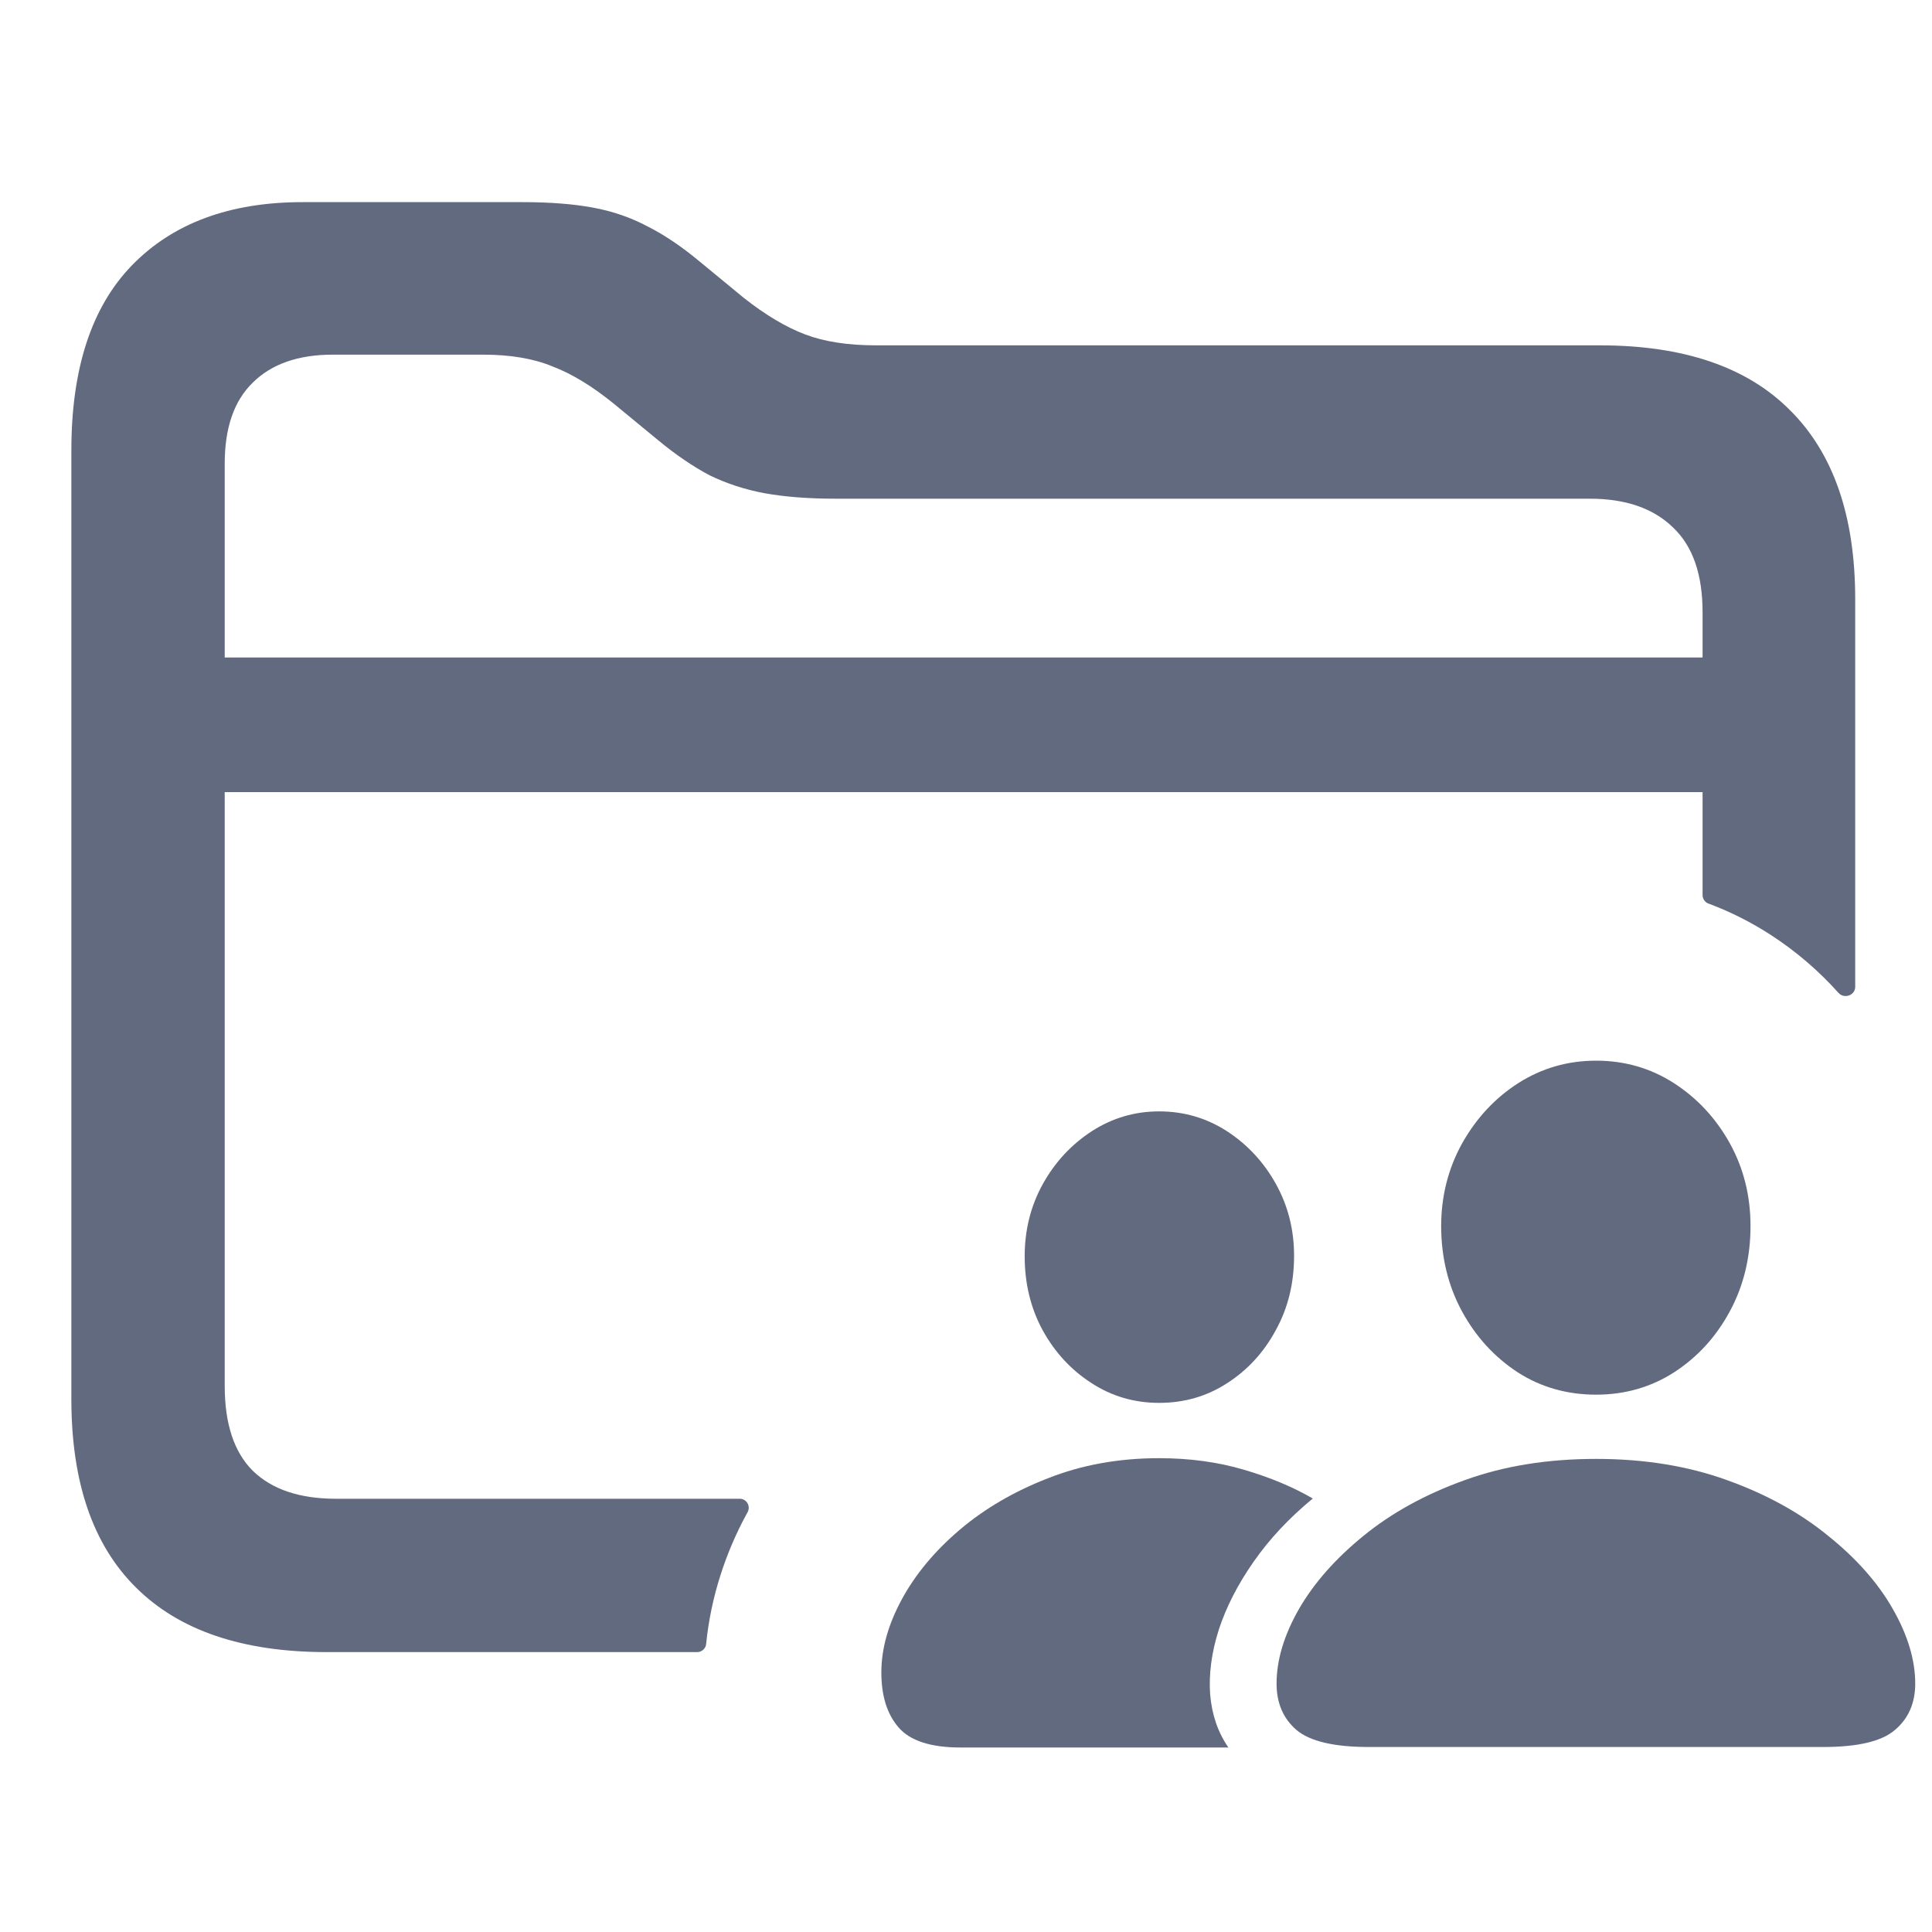 <svg width="16" height="16" viewBox="0 0 16 16" fill="none" xmlns="http://www.w3.org/2000/svg">
<path d="M9.599 12.076C9.852 12.076 10.087 12.108 10.303 12.172C10.52 12.236 10.709 12.315 10.872 12.41C10.674 12.573 10.511 12.748 10.381 12.935C10.251 13.121 10.155 13.308 10.093 13.498C10.033 13.687 10.01 13.866 10.022 14.033C10.036 14.201 10.087 14.348 10.173 14.472H7.954C7.707 14.472 7.536 14.416 7.441 14.305C7.346 14.195 7.299 14.044 7.299 13.85C7.299 13.654 7.356 13.452 7.469 13.244C7.582 13.036 7.742 12.844 7.948 12.669C8.154 12.494 8.397 12.352 8.677 12.243C8.957 12.132 9.265 12.076 9.599 12.076Z" fill="#626A80"/>
<path d="M13.218 12.082C13.618 12.082 13.98 12.141 14.303 12.258C14.629 12.375 14.908 12.529 15.14 12.719C15.373 12.906 15.552 13.108 15.675 13.324C15.799 13.541 15.861 13.747 15.861 13.943C15.861 14.104 15.805 14.232 15.694 14.326C15.585 14.421 15.386 14.468 15.097 14.468H11.339C11.049 14.468 10.847 14.421 10.736 14.326C10.627 14.232 10.572 14.104 10.572 13.943C10.572 13.747 10.634 13.541 10.758 13.324C10.883 13.108 11.062 12.906 11.292 12.719C11.525 12.529 11.804 12.375 12.13 12.258C12.455 12.14 12.818 12.082 13.218 12.082Z" fill="#626A80"/>
<path fill-rule="evenodd" clip-rule="evenodd" d="M4.329 1.674C4.553 1.674 4.746 1.689 4.909 1.719C5.073 1.749 5.223 1.801 5.361 1.874C5.498 1.943 5.642 2.039 5.792 2.164L6.16 2.467C6.34 2.609 6.51 2.71 6.669 2.77C6.828 2.83 7.023 2.86 7.256 2.86H13.25C13.941 2.86 14.466 3.038 14.822 3.395C15.183 3.752 15.364 4.274 15.364 4.961V8.173C15.364 8.243 15.273 8.275 15.226 8.223C15.061 8.039 14.871 7.875 14.656 7.737C14.494 7.633 14.324 7.548 14.149 7.483C14.12 7.473 14.1 7.444 14.1 7.413V6.56H1.861V11.477C1.861 11.791 1.938 12.025 2.093 12.18C2.252 12.335 2.482 12.412 2.782 12.412H6.126C6.183 12.412 6.219 12.474 6.191 12.524C6.188 12.53 6.185 12.536 6.181 12.542C6.011 12.855 5.887 13.223 5.848 13.614C5.845 13.652 5.812 13.682 5.774 13.682H2.705C2.009 13.682 1.483 13.503 1.126 13.147C0.769 12.794 0.591 12.274 0.591 11.587V3.73C0.591 3.051 0.759 2.54 1.094 2.196C1.433 1.848 1.904 1.674 2.505 1.674H4.329ZM2.757 2.937C2.469 2.937 2.248 3.015 2.093 3.169C1.938 3.32 1.861 3.543 1.861 3.84V5.445H14.1V5.071C14.1 4.757 14.019 4.523 13.855 4.368C13.692 4.209 13.462 4.13 13.166 4.13H6.92C6.697 4.13 6.501 4.115 6.334 4.085C6.171 4.055 6.018 4.005 5.876 3.936C5.739 3.863 5.597 3.767 5.451 3.646L5.083 3.343C4.903 3.197 4.733 3.094 4.574 3.034C4.42 2.97 4.228 2.937 4.001 2.937H2.757Z" fill="#626A80"/>
<path d="M9.599 9.204C9.805 9.204 9.992 9.259 10.161 9.368C10.33 9.478 10.465 9.623 10.566 9.804C10.667 9.986 10.717 10.184 10.717 10.4C10.717 10.627 10.667 10.832 10.566 11.015C10.467 11.199 10.333 11.345 10.164 11.454C9.995 11.564 9.807 11.618 9.599 11.618C9.395 11.618 9.208 11.564 9.039 11.454C8.87 11.345 8.735 11.199 8.634 11.015C8.535 10.832 8.486 10.628 8.486 10.404C8.486 10.186 8.536 9.986 8.637 9.804C8.738 9.623 8.873 9.478 9.042 9.368C9.211 9.259 9.397 9.204 9.599 9.204Z" fill="#626A80"/>
<path d="M13.218 8.784C13.455 8.784 13.669 8.846 13.861 8.969C14.054 9.093 14.209 9.259 14.325 9.467C14.44 9.675 14.497 9.904 14.497 10.153C14.497 10.413 14.44 10.649 14.325 10.861C14.211 11.072 14.058 11.239 13.864 11.365C13.671 11.489 13.455 11.55 13.218 11.55C12.979 11.55 12.762 11.489 12.569 11.365C12.377 11.239 12.223 11.072 12.108 10.861C11.993 10.649 11.936 10.414 11.935 10.157C11.935 9.907 11.993 9.678 12.108 9.47C12.226 9.26 12.381 9.093 12.575 8.969C12.769 8.846 12.983 8.784 13.218 8.784Z" fill="#626A80"/>
</svg>
